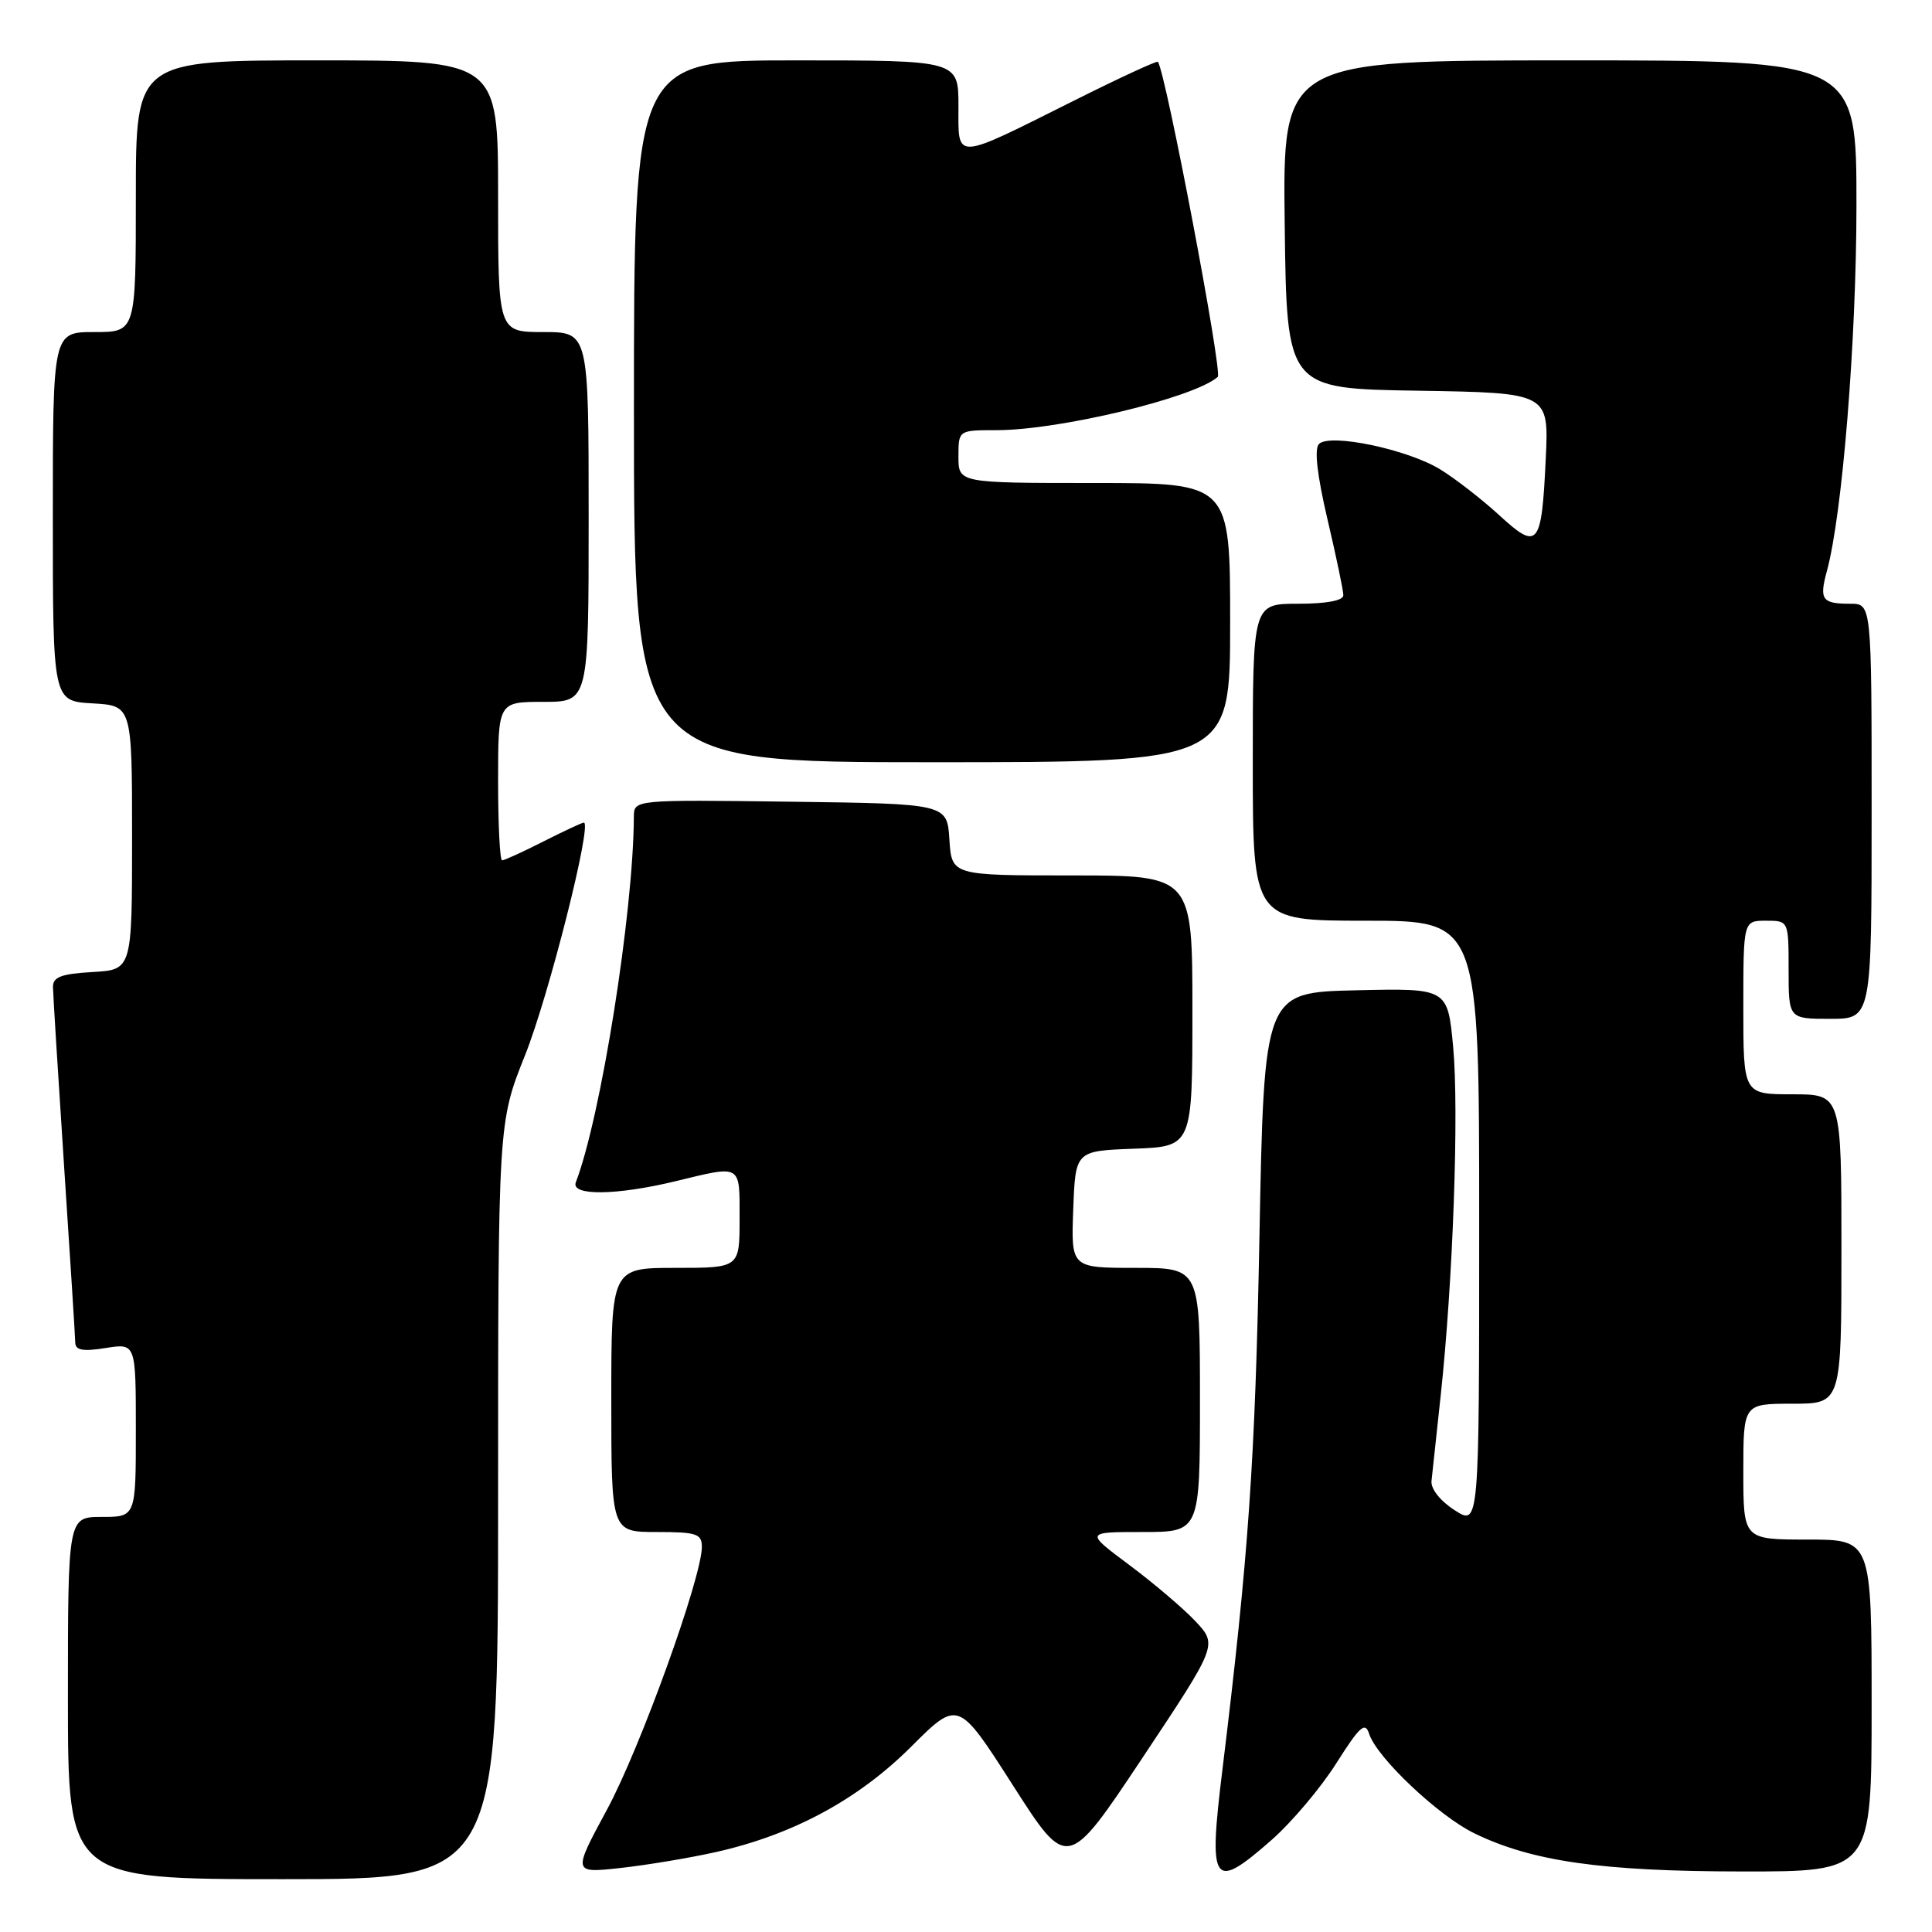<?xml version="1.0" encoding="UTF-8" standalone="no"?>
<!DOCTYPE svg PUBLIC "-//W3C//DTD SVG 1.1//EN" "http://www.w3.org/Graphics/SVG/1.1/DTD/svg11.dtd" >
<svg xmlns="http://www.w3.org/2000/svg" xmlns:xlink="http://www.w3.org/1999/xlink" version="1.1" viewBox="0 0 256 256">
 <g >
 <path fill="currentColor"
d=" M 66.00 198.87 C 66.00 148.75 66.00 148.75 69.58 139.80 C 72.71 131.97 78.52 109.00 77.36 109.00 C 77.13 109.00 74.71 110.13 72.00 111.50 C 69.29 112.88 66.83 114.00 66.53 114.00 C 66.24 114.00 66.00 109.28 66.00 103.50 C 66.00 93.00 66.00 93.00 72.00 93.00 C 78.00 93.00 78.00 93.00 78.00 68.50 C 78.00 44.00 78.00 44.00 72.00 44.00 C 66.00 44.00 66.00 44.00 66.00 26.00 C 66.00 8.00 66.00 8.00 42.00 8.00 C 18.00 8.00 18.00 8.00 18.00 26.00 C 18.00 44.00 18.00 44.00 12.50 44.00 C 7.00 44.00 7.00 44.00 7.00 68.45 C 7.00 92.90 7.00 92.90 12.25 93.20 C 17.50 93.50 17.50 93.50 17.50 111.00 C 17.50 128.50 17.50 128.50 12.25 128.80 C 8.09 129.04 7.00 129.46 7.02 130.80 C 7.03 131.74 7.70 142.40 8.49 154.50 C 9.29 166.60 9.96 177.12 9.97 177.88 C 9.99 178.92 10.97 179.10 14.00 178.62 C 18.00 177.98 18.00 177.98 18.00 189.49 C 18.00 201.00 18.00 201.00 13.50 201.00 C 9.00 201.00 9.00 201.00 9.00 225.00 C 9.00 249.00 9.00 249.00 37.50 249.00 C 66.00 249.00 66.00 249.00 66.00 198.87 Z  M 94.90 245.40 C 105.08 243.11 113.73 238.44 120.73 231.45 C 126.96 225.23 126.96 225.23 134.20 236.54 C 141.44 247.86 141.44 247.86 151.39 232.91 C 161.33 217.96 161.33 217.96 158.42 214.84 C 156.81 213.13 152.86 209.77 149.64 207.37 C 143.78 203.00 143.78 203.00 151.39 203.00 C 159.00 203.00 159.00 203.00 159.00 185.50 C 159.00 168.00 159.00 168.00 150.46 168.00 C 141.92 168.00 141.92 168.00 142.21 160.25 C 142.50 152.50 142.50 152.50 150.25 152.21 C 158.00 151.92 158.00 151.92 158.00 133.96 C 158.00 116.00 158.00 116.00 142.05 116.00 C 126.11 116.00 126.11 116.00 125.80 111.25 C 125.50 106.50 125.50 106.50 104.75 106.23 C 84.00 105.96 84.00 105.96 83.99 108.23 C 83.93 120.87 79.63 147.99 76.30 156.66 C 75.60 158.48 81.67 158.41 89.50 156.52 C 98.35 154.38 98.00 154.17 98.00 161.50 C 98.00 168.00 98.00 168.00 89.50 168.00 C 81.00 168.00 81.00 168.00 81.00 185.50 C 81.00 203.00 81.00 203.00 87.00 203.00 C 92.30 203.00 93.00 203.23 93.00 204.97 C 93.00 209.01 84.82 231.68 80.42 239.80 C 75.88 248.21 75.88 248.21 82.19 247.52 C 85.66 247.14 91.38 246.19 94.90 245.40 Z  M 168.54 243.76 C 171.19 241.42 175.03 236.87 177.07 233.64 C 180.18 228.73 180.89 228.09 181.42 229.74 C 182.41 232.87 190.63 240.64 195.39 242.94 C 203.03 246.65 212.28 247.96 230.75 247.98 C 248.00 248.00 248.00 248.00 248.00 226.00 C 248.00 204.00 248.00 204.00 239.50 204.00 C 231.00 204.00 231.00 204.00 231.00 195.00 C 231.00 186.00 231.00 186.00 237.50 186.00 C 244.00 186.00 244.00 186.00 244.00 165.50 C 244.00 145.00 244.00 145.00 237.50 145.00 C 231.00 145.00 231.00 145.00 231.00 133.50 C 231.00 122.00 231.00 122.00 234.00 122.00 C 237.00 122.00 237.00 122.00 237.00 128.50 C 237.00 135.00 237.00 135.00 242.50 135.00 C 248.00 135.00 248.00 135.00 248.00 107.50 C 248.00 80.00 248.00 80.00 245.17 80.00 C 241.42 80.00 241.04 79.46 242.07 75.68 C 244.12 68.17 245.98 45.19 245.99 27.25 C 246.00 8.00 246.00 8.00 207.98 8.00 C 169.96 8.00 169.96 8.00 170.23 29.75 C 170.50 51.50 170.50 51.50 187.87 51.77 C 205.24 52.05 205.24 52.05 204.82 60.79 C 204.27 72.44 203.81 73.00 198.66 68.27 C 196.37 66.17 192.86 63.44 190.86 62.21 C 186.52 59.54 176.22 57.38 174.77 58.83 C 174.13 59.47 174.52 62.93 175.89 68.78 C 177.05 73.71 178.00 78.25 178.00 78.87 C 178.00 79.58 175.78 80.00 172.00 80.00 C 166.00 80.00 166.00 80.00 166.00 101.00 C 166.00 122.00 166.00 122.00 181.00 122.00 C 196.00 122.00 196.00 122.00 196.00 162.10 C 196.00 202.20 196.00 202.20 192.75 200.11 C 190.87 198.91 189.58 197.29 189.68 196.26 C 189.78 195.29 190.33 190.22 190.89 185.00 C 192.53 169.89 193.34 147.17 192.55 138.71 C 191.82 130.94 191.82 130.94 179.66 131.22 C 167.50 131.50 167.50 131.50 166.88 164.00 C 166.32 193.54 165.44 206.18 161.98 234.47 C 160.09 249.84 160.68 250.67 168.54 243.76 Z  M 163.00 82.50 C 163.00 64.00 163.00 64.00 145.00 64.00 C 127.00 64.00 127.00 64.00 127.00 60.50 C 127.00 57.00 127.00 57.00 132.04 57.00 C 140.38 57.00 158.24 52.70 161.36 49.94 C 162.02 49.36 154.48 9.65 153.43 8.19 C 153.31 8.02 148.33 10.32 142.36 13.31 C 126.23 21.37 127.00 21.33 127.00 14.07 C 127.00 8.00 127.00 8.00 105.50 8.00 C 84.00 8.00 84.00 8.00 84.00 54.50 C 84.00 101.00 84.00 101.00 123.50 101.00 C 163.00 101.00 163.00 101.00 163.00 82.50 Z "/>
</g>
</svg>